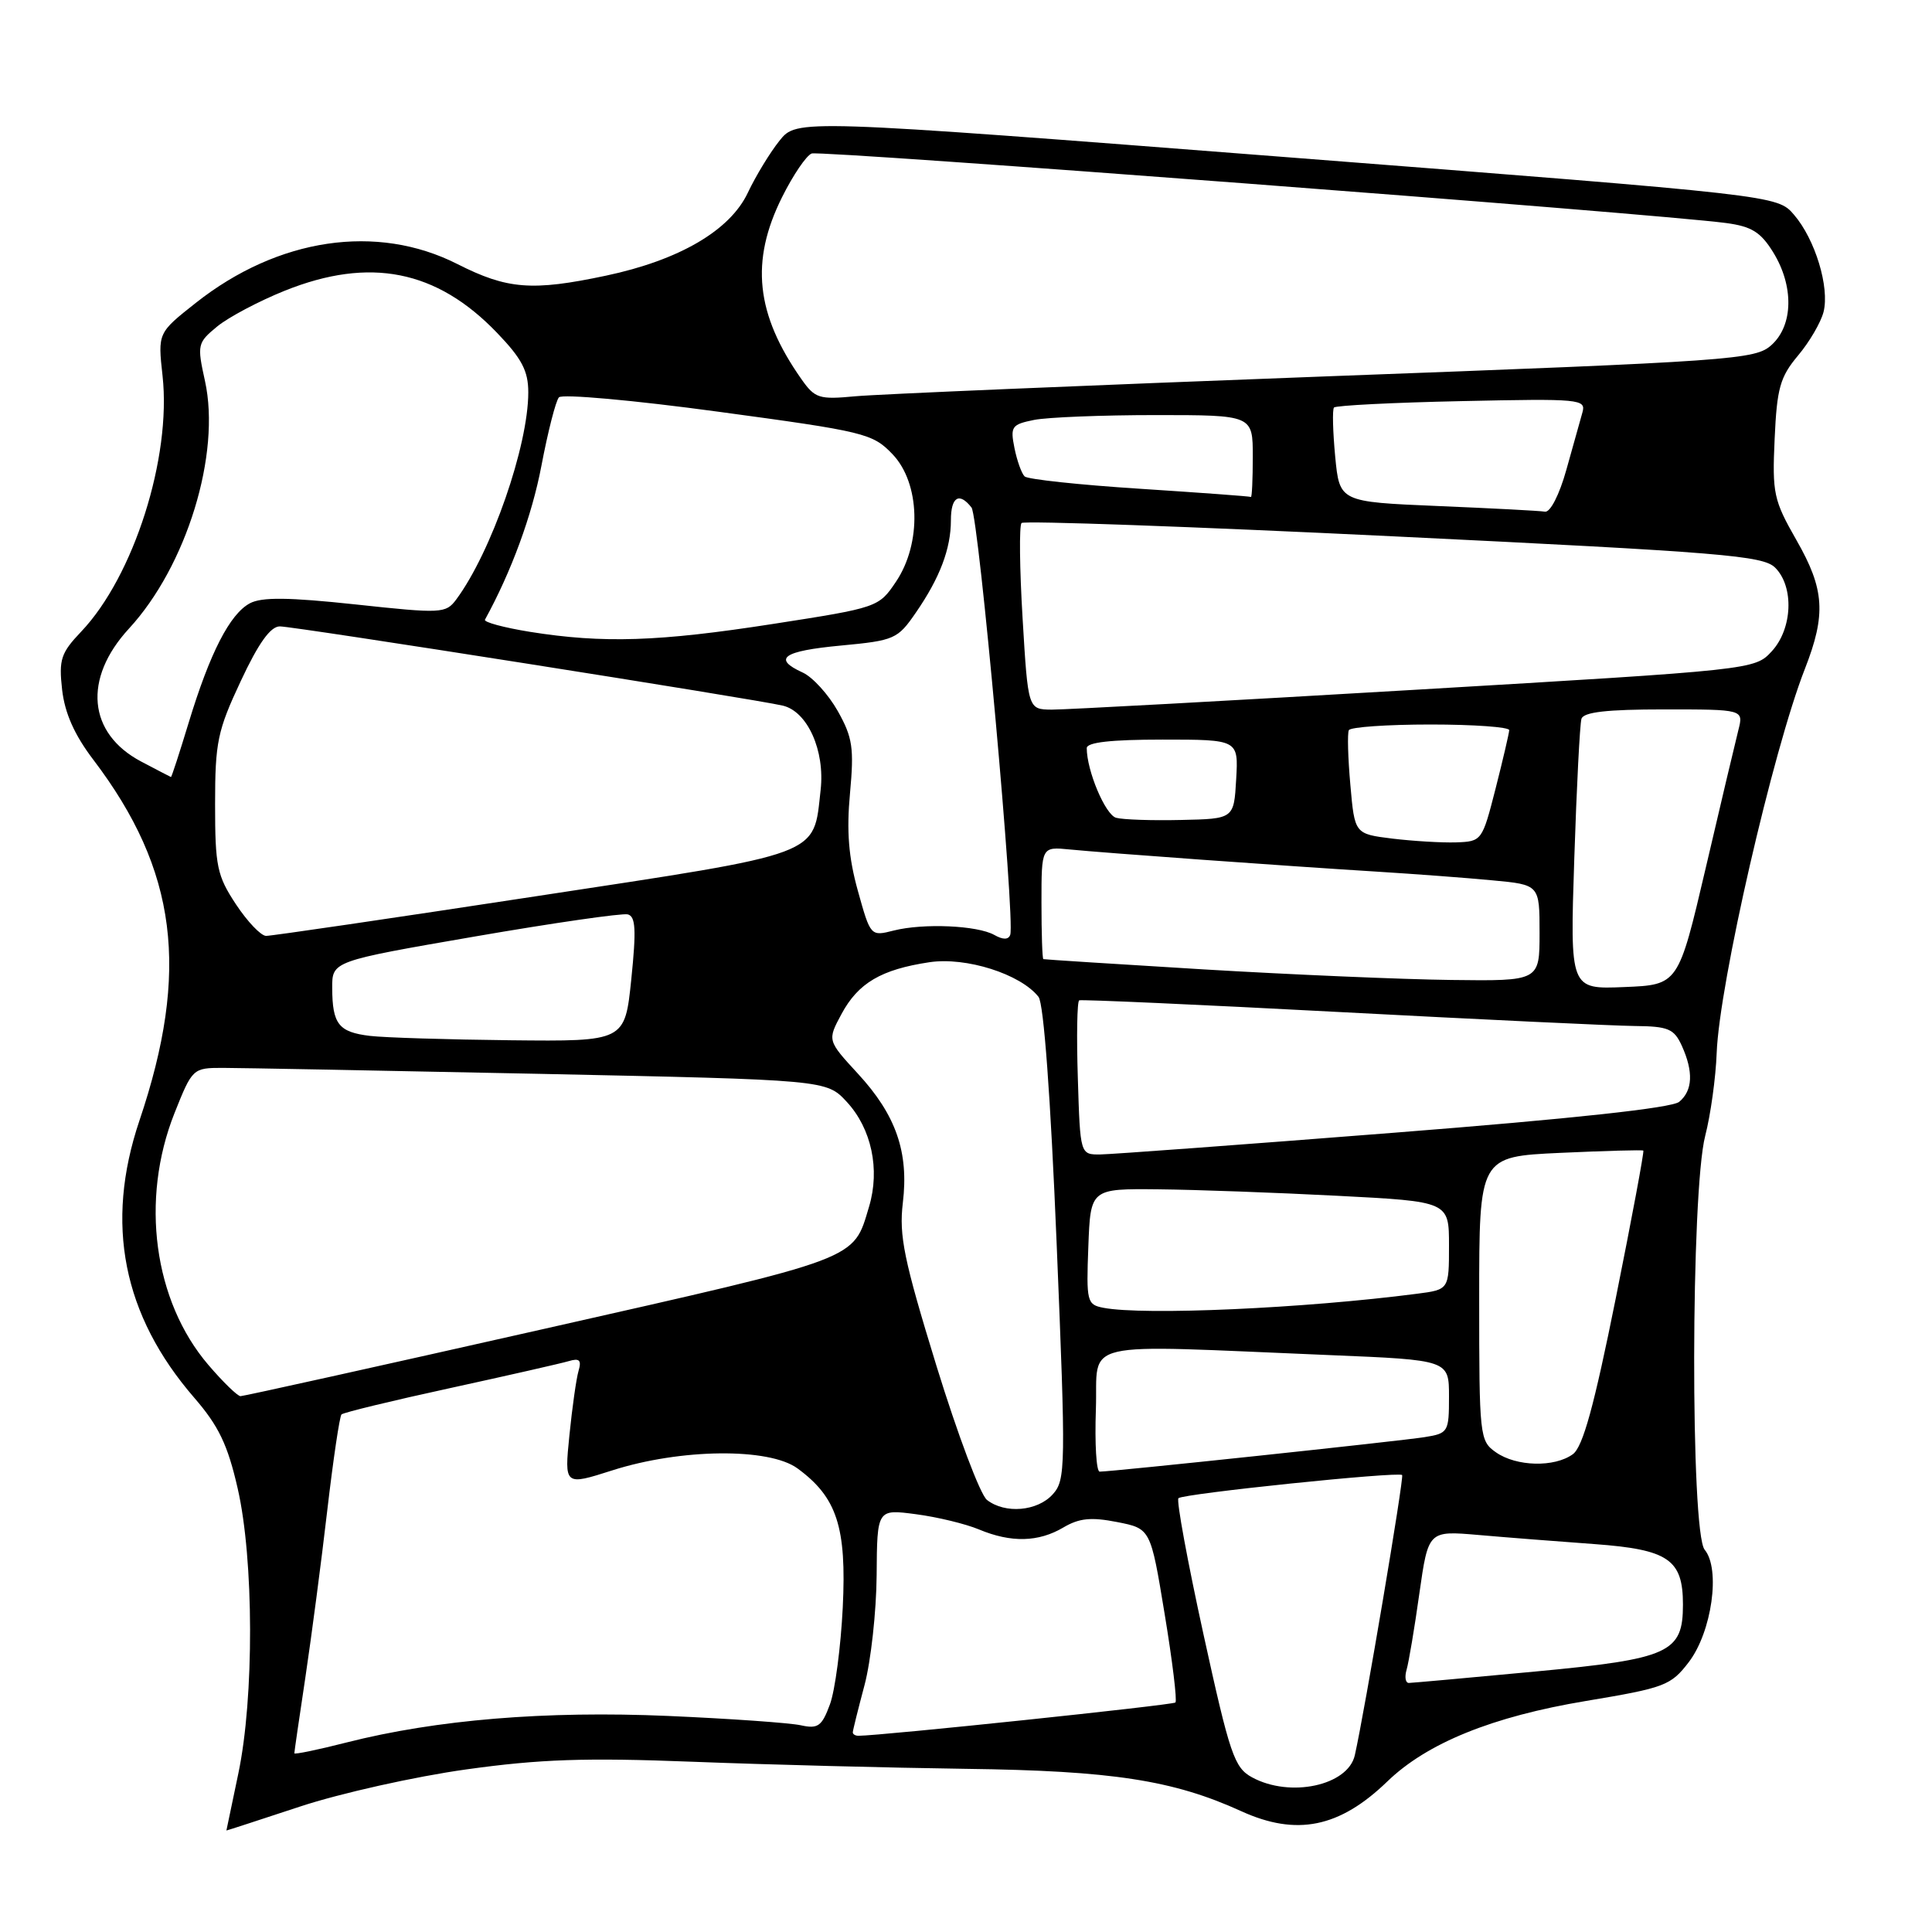<?xml version="1.0" encoding="UTF-8" standalone="no"?>
<!DOCTYPE svg PUBLIC "-//W3C//DTD SVG 1.1//EN" "http://www.w3.org/Graphics/SVG/1.1/DTD/svg11.dtd" >
<svg xmlns="http://www.w3.org/2000/svg" xmlns:xlink="http://www.w3.org/1999/xlink" version="1.1" viewBox="0 0 256 256">
 <g >
 <path fill="currentColor"
d=" M 61.76 234.46 C 71.57 233.09 77.58 232.89 91.76 233.44 C 101.52 233.82 117.83 234.24 128.00 234.38 C 147.36 234.63 155.46 235.88 164.49 240.00 C 171.81 243.33 177.50 242.17 183.82 236.06 C 189.09 230.96 197.76 227.45 210.13 225.39 C 220.62 223.64 221.39 223.35 223.78 220.23 C 226.83 216.22 228.00 207.91 225.88 205.35 C 223.98 203.07 224.04 157.85 225.95 150.50 C 226.66 147.75 227.35 142.80 227.47 139.50 C 227.82 130.36 234.92 99.44 239.16 88.62 C 241.98 81.41 241.77 78.09 238.05 71.59 C 235.01 66.27 234.82 65.38 235.15 58.14 C 235.45 51.42 235.87 49.95 238.25 47.11 C 239.76 45.32 241.28 42.71 241.63 41.33 C 242.45 38.07 240.52 31.71 237.71 28.45 C 235.50 25.88 235.50 25.88 170.54 20.83 C 105.58 15.78 105.58 15.78 103.29 18.64 C 102.03 20.21 100.14 23.32 99.09 25.54 C 96.73 30.54 90.01 34.47 80.28 36.53 C 70.51 38.60 67.22 38.34 60.61 34.99 C 49.94 29.58 36.85 31.52 25.95 40.13 C 20.91 44.11 20.91 44.11 21.54 49.81 C 22.73 60.62 17.72 76.37 10.76 83.69 C 8.07 86.52 7.78 87.38 8.23 91.39 C 8.59 94.51 9.86 97.38 12.39 100.70 C 23.48 115.32 25.18 128.64 18.47 148.50 C 13.87 162.15 16.27 174.27 25.74 185.21 C 28.97 188.94 30.17 191.43 31.49 197.21 C 33.65 206.61 33.69 224.98 31.58 235.00 C 30.71 239.12 30.00 242.52 30.00 242.55 C 30.00 242.58 34.39 241.15 39.75 239.38 C 45.11 237.61 55.02 235.40 61.76 234.46 Z  M 165.91 235.51 C 163.55 234.23 162.97 232.53 159.47 216.57 C 157.36 206.93 155.86 198.81 156.15 198.52 C 156.75 197.92 185.30 194.96 185.79 195.45 C 186.07 195.74 180.83 226.78 179.52 232.58 C 178.61 236.60 170.95 238.25 165.91 235.51 Z  M 39.00 232.32 C 39.00 232.14 39.66 227.59 40.47 222.22 C 41.27 216.85 42.58 206.93 43.36 200.17 C 44.15 193.41 45.00 187.67 45.25 187.42 C 45.50 187.17 51.96 185.60 59.60 183.94 C 67.25 182.27 74.33 180.66 75.35 180.36 C 76.78 179.93 77.08 180.22 76.66 181.65 C 76.36 182.67 75.82 186.51 75.45 190.18 C 74.78 196.86 74.78 196.86 81.14 194.83 C 90.19 191.94 101.89 191.81 105.67 194.57 C 110.90 198.40 112.19 202.34 111.67 213.00 C 111.41 218.22 110.65 224.00 109.97 225.84 C 108.90 228.74 108.39 229.11 106.12 228.61 C 104.68 228.29 96.75 227.73 88.50 227.37 C 72.32 226.67 57.83 227.86 45.91 230.89 C 42.11 231.86 39.00 232.50 39.00 232.32 Z  M 113.00 229.55 C 113.00 229.30 113.70 226.49 114.55 223.30 C 115.40 220.11 116.12 213.55 116.16 208.73 C 116.22 199.96 116.22 199.96 121.36 200.64 C 124.19 201.01 127.95 201.92 129.72 202.66 C 133.98 204.44 137.60 204.35 140.90 202.40 C 143.00 201.16 144.58 201.00 148.03 201.68 C 152.46 202.55 152.46 202.55 154.32 213.85 C 155.35 220.07 155.99 225.35 155.75 225.59 C 155.40 225.93 116.77 229.99 113.75 230.00 C 113.34 230.00 113.00 229.80 113.00 229.55 Z  M 186.38 221.25 C 186.66 220.29 187.43 215.75 188.07 211.16 C 189.26 202.82 189.26 202.82 195.88 203.39 C 199.52 203.71 206.45 204.25 211.28 204.60 C 221.07 205.32 223.00 206.63 223.00 212.61 C 223.00 219.00 221.23 219.81 203.50 221.48 C 194.70 222.31 187.13 222.99 186.68 223.00 C 186.23 223.00 186.10 222.21 186.38 221.25 Z  M 130.78 198.75 C 129.89 198.06 126.89 190.07 124.09 181.00 C 119.77 166.95 119.11 163.74 119.63 159.39 C 120.44 152.66 118.73 147.75 113.68 142.27 C 109.62 137.86 109.62 137.86 111.51 134.35 C 113.72 130.25 116.76 128.46 123.15 127.50 C 128.01 126.77 135.24 129.07 137.61 132.09 C 138.30 132.96 139.21 145.35 140.01 164.76 C 141.24 194.50 141.21 196.11 139.49 198.01 C 137.46 200.26 133.18 200.62 130.78 198.75 Z  M 145.21 186.75 C 145.54 177.38 142.15 178.16 176.25 179.56 C 192.00 180.21 192.00 180.21 192.00 185.06 C 192.00 189.76 191.90 189.93 188.75 190.43 C 185.59 190.94 147.29 195.01 145.71 195.00 C 145.27 195.00 145.05 191.29 145.21 186.75 Z  M 198.22 192.44 C 196.06 190.93 196.00 190.38 196.00 172.07 C 196.00 153.26 196.00 153.26 206.75 152.76 C 212.66 152.49 217.61 152.35 217.75 152.46 C 217.88 152.57 216.24 161.37 214.10 172.02 C 211.22 186.34 209.74 191.72 208.41 192.69 C 205.98 194.46 200.93 194.34 198.22 192.44 Z  M 27.61 180.86 C 20.36 172.39 18.56 158.98 23.12 147.50 C 25.48 141.57 25.56 141.50 29.51 141.50 C 31.70 141.50 50.60 141.86 71.50 142.29 C 109.50 143.09 109.50 143.09 112.20 146.00 C 115.48 149.55 116.63 154.94 115.16 159.87 C 113.01 167.03 114.29 166.55 71.98 176.11 C 50.32 181.00 32.27 185.00 31.87 185.00 C 31.48 185.00 29.56 183.14 27.61 180.86 Z  M 146.21 173.29 C 144.03 172.87 143.93 172.49 144.21 165.18 C 144.50 157.50 144.50 157.50 153.50 157.59 C 158.45 157.64 169.14 158.03 177.25 158.45 C 192.00 159.21 192.00 159.21 192.00 165.04 C 192.00 170.88 192.00 170.88 187.75 171.43 C 172.81 173.37 151.58 174.32 146.21 173.29 Z  M 142.82 142.90 C 142.64 137.35 142.72 132.69 143.00 132.55 C 143.28 132.42 158.80 133.11 177.50 134.10 C 196.20 135.09 213.79 135.92 216.59 135.95 C 221.05 135.99 221.82 136.32 222.84 138.55 C 224.41 142.00 224.30 144.51 222.50 146.00 C 221.52 146.81 208.36 148.24 184.75 150.09 C 164.81 151.66 147.29 152.95 145.82 152.97 C 143.13 153.00 143.13 153.00 142.82 142.90 Z  M 49.01 137.26 C 44.87 136.76 44.04 135.70 44.02 130.93 C 44.00 127.36 44.00 127.36 62.93 124.09 C 73.34 122.29 82.45 120.98 83.18 121.16 C 84.23 121.43 84.32 123.20 83.65 129.75 C 82.80 138.00 82.80 138.00 67.65 137.84 C 59.32 137.75 50.93 137.49 49.01 137.26 Z  M 208.60 113.79 C 208.91 104.28 209.34 95.94 209.55 95.25 C 209.83 94.35 212.92 94.00 220.49 94.00 C 231.04 94.00 231.04 94.00 230.34 96.75 C 229.96 98.26 228.01 106.47 226.02 115.00 C 222.39 130.50 222.39 130.50 215.21 130.79 C 208.03 131.09 208.03 131.09 208.60 113.79 Z  M 159.50 128.45 C 147.95 127.75 138.39 127.14 138.25 127.09 C 138.11 127.04 138.00 123.67 138.00 119.60 C 138.00 112.19 138.00 112.19 141.75 112.56 C 146.28 113.01 170.05 114.73 182.50 115.50 C 187.45 115.81 194.31 116.32 197.75 116.65 C 204.00 117.23 204.00 117.23 204.00 123.62 C 204.00 130.00 204.00 130.00 192.25 129.85 C 185.79 129.77 171.05 129.14 159.50 128.45 Z  M 131.76 123.89 C 129.51 122.62 122.36 122.31 118.43 123.30 C 115.36 124.08 115.35 124.07 113.67 118.03 C 112.44 113.62 112.16 110.13 112.63 105.11 C 113.18 99.12 112.98 97.73 111.01 94.22 C 109.76 92.01 107.68 89.72 106.37 89.12 C 102.31 87.27 103.73 86.26 111.42 85.54 C 118.53 84.87 118.94 84.69 121.36 81.17 C 124.54 76.56 126.00 72.70 126.00 68.93 C 126.00 65.84 127.10 65.16 128.73 67.25 C 129.70 68.49 134.54 121.95 133.86 123.87 C 133.62 124.53 132.91 124.54 131.76 123.89 Z  M 31.26 119.82 C 28.76 116.03 28.50 114.81 28.50 106.57 C 28.50 98.34 28.82 96.82 31.90 90.25 C 34.25 85.22 35.84 83.00 37.08 83.00 C 38.99 83.00 99.97 92.61 103.73 93.50 C 107.00 94.28 109.32 99.45 108.74 104.65 C 107.74 113.52 109.36 112.92 70.88 118.78 C 51.97 121.67 35.94 124.02 35.26 124.01 C 34.58 124.01 32.78 122.12 31.26 119.82 Z  M 184.50 111.12 C 179.50 110.50 179.50 110.50 178.93 104.00 C 178.61 100.42 178.52 97.16 178.73 96.75 C 178.95 96.34 183.82 96.00 189.56 96.00 C 195.30 96.00 199.99 96.34 199.98 96.75 C 199.96 97.16 199.15 100.65 198.17 104.50 C 196.40 111.42 196.35 111.50 192.94 111.62 C 191.05 111.68 187.25 111.45 184.50 111.12 Z  M 147.89 108.36 C 146.46 107.96 144.00 102.12 144.00 99.13 C 144.00 98.36 147.23 98.00 154.05 98.00 C 164.10 98.00 164.10 98.00 163.80 103.25 C 163.50 108.50 163.50 108.50 156.50 108.65 C 152.65 108.74 148.78 108.61 147.89 108.36 Z  M 18.71 100.91 C 11.64 97.18 10.97 89.93 17.09 83.29 C 24.73 75.00 29.29 60.14 27.16 50.48 C 26.10 45.67 26.16 45.42 28.78 43.26 C 30.28 42.03 34.32 39.89 37.76 38.51 C 49.00 34.01 57.85 35.76 65.85 44.09 C 69.14 47.51 70.00 49.14 70.00 51.99 C 70.00 59.10 65.10 73.17 60.45 79.44 C 59.07 81.29 58.51 81.32 47.11 80.09 C 38.23 79.14 34.68 79.10 33.11 79.94 C 30.45 81.36 27.81 86.52 25.00 95.76 C 23.79 99.74 22.74 102.98 22.65 102.96 C 22.57 102.93 20.79 102.01 18.71 100.91 Z  M 135.50 81.95 C 135.10 75.32 135.04 69.63 135.36 69.30 C 135.69 68.98 157.89 69.77 184.70 71.07 C 228.20 73.18 233.62 73.62 235.22 75.22 C 237.75 77.75 237.52 83.33 234.75 86.32 C 232.51 88.74 232.31 88.76 187.50 91.40 C 162.75 92.86 141.09 94.04 139.36 94.03 C 136.22 94.00 136.22 94.00 135.50 81.95 Z  M 70.21 83.72 C 66.76 83.16 64.08 82.44 64.26 82.11 C 67.75 75.76 70.49 68.31 71.74 61.72 C 72.60 57.20 73.64 53.12 74.06 52.65 C 74.47 52.18 83.96 53.03 95.15 54.55 C 114.60 57.18 115.62 57.43 118.25 60.17 C 121.94 64.01 122.16 71.99 118.71 77.10 C 116.44 80.47 116.30 80.52 102.46 82.67 C 87.29 85.03 79.91 85.27 70.21 83.72 Z  M 190.50 67.05 C 177.50 66.50 177.50 66.50 176.92 60.50 C 176.61 57.20 176.53 54.27 176.76 54.00 C 176.98 53.73 184.60 53.34 193.68 53.15 C 209.38 52.81 210.18 52.88 209.68 54.65 C 209.39 55.67 208.43 59.09 207.55 62.25 C 206.63 65.55 205.42 67.91 204.72 67.80 C 204.05 67.68 197.65 67.35 190.50 67.05 Z  M 151.00 64.76 C 143.03 64.25 136.17 63.51 135.77 63.13 C 135.37 62.75 134.76 61.05 134.42 59.36 C 133.85 56.52 134.05 56.24 137.03 55.64 C 138.80 55.29 146.04 55.00 153.12 55.00 C 166.00 55.00 166.00 55.00 166.00 60.50 C 166.00 63.52 165.89 65.93 165.75 65.85 C 165.61 65.76 158.97 65.28 151.00 64.76 Z  M 106.20 50.25 C 100.14 41.63 99.39 34.62 103.63 26.12 C 105.08 23.21 106.84 20.61 107.55 20.34 C 108.73 19.89 219.08 28.28 228.70 29.55 C 232.09 30.00 233.30 30.75 234.95 33.42 C 237.71 37.89 237.63 43.08 234.75 45.70 C 232.60 47.66 230.00 47.85 175.50 49.88 C 144.15 51.06 116.17 52.24 113.32 52.51 C 108.54 52.96 107.99 52.79 106.20 50.25 Z "/>
</g>
</svg>